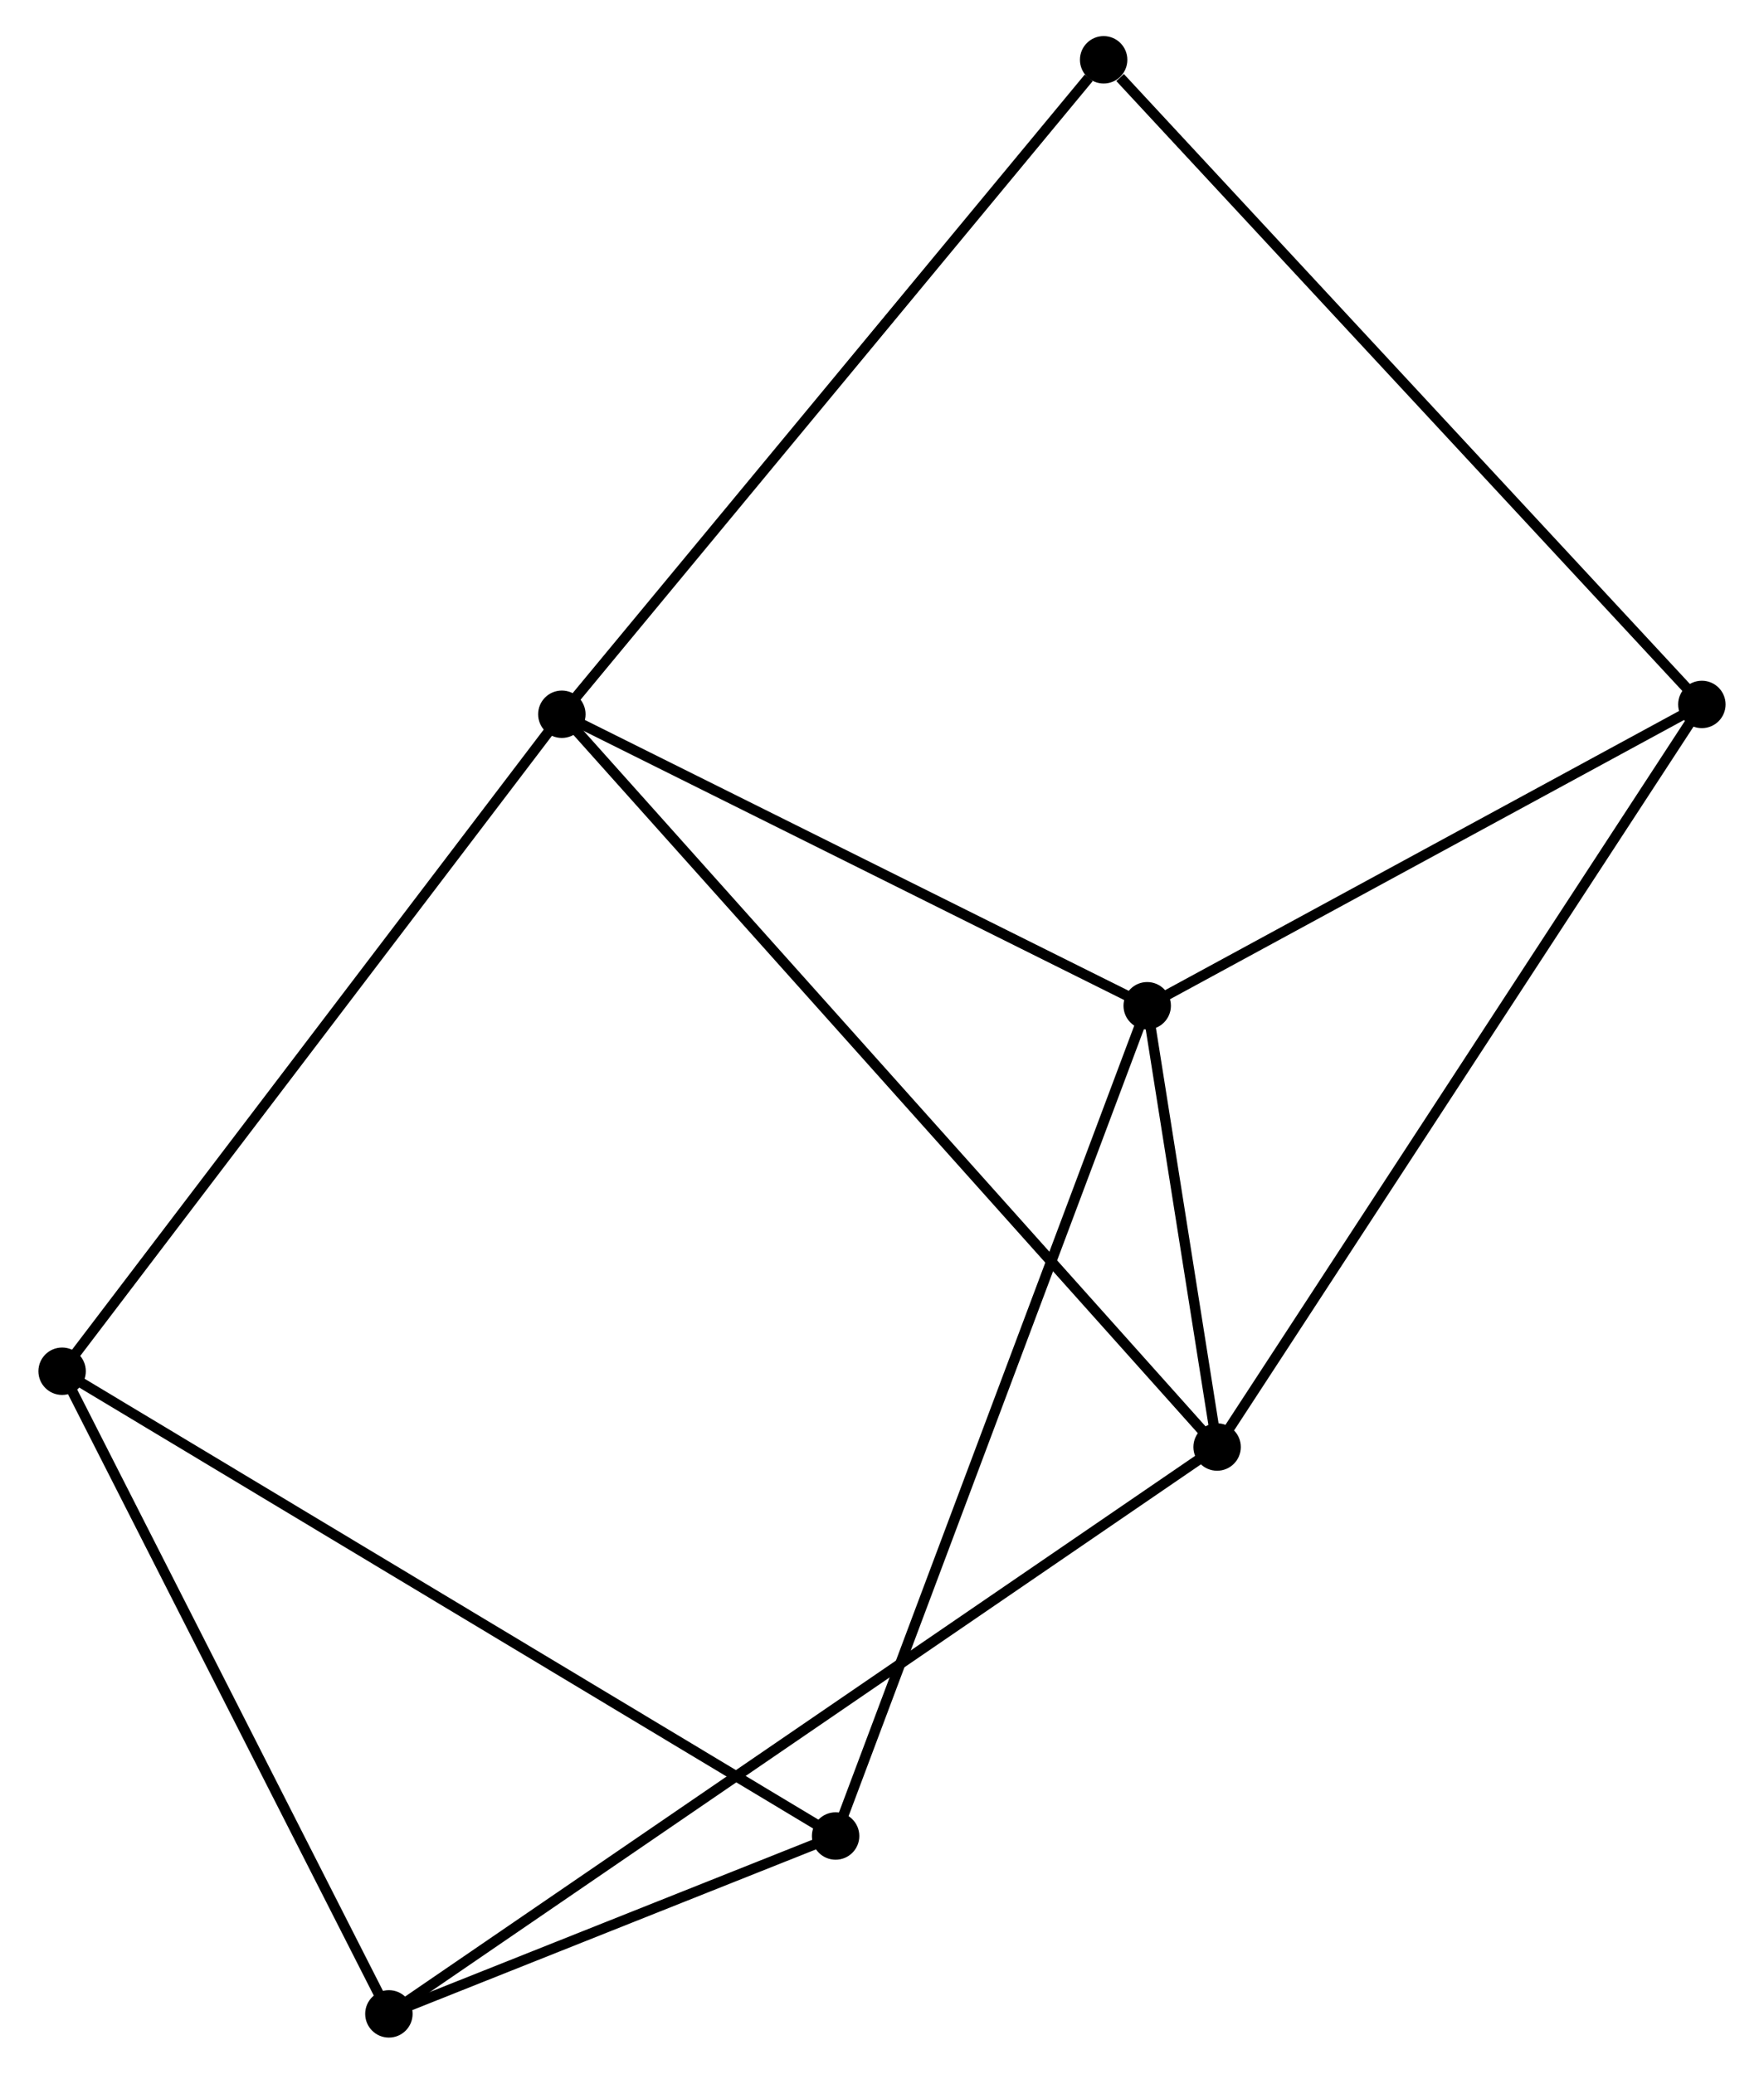 <?xml version="1.0" encoding="UTF-8" standalone="no"?>
<!DOCTYPE svg PUBLIC "-//W3C//DTD SVG 1.1//EN"
 "http://www.w3.org/Graphics/SVG/1.1/DTD/svg11.dtd">
<!-- Generated by graphviz version 2.36.0 (20140111.2315)
 -->
<!-- Title: %3 Pages: 1 -->
<svg width="171pt" height="201pt"
 viewBox="0.00 0.00 170.66 201.13" xmlns="http://www.w3.org/2000/svg" xmlns:xlink="http://www.w3.org/1999/xlink">
<g id="graph0" class="graph" transform="scale(1 1) rotate(0) translate(4 197.127)">
<title>%3</title>
<!-- 0 -->
<g id="node1" class="node"><title>0</title>
<ellipse fill="black" stroke="black" cx="50.275" cy="-127.851" rx="1.8" ry="1.8"/>
</g>
<!-- 1 -->
<g id="node2" class="node"><title>1</title>
<ellipse fill="black" stroke="black" cx="113.836" cy="-56.779" rx="1.8" ry="1.8"/>
</g>
<!-- 0&#45;&#45;1 -->
<g id="edge1" class="edge"><title>0&#45;&#45;1</title>
<path fill="none" stroke="black" d="M51.602,-126.366C59.874,-117.117 104.265,-67.481 112.516,-58.256"/>
</g>
<!-- 2 -->
<g id="node3" class="node"><title>2</title>
<ellipse fill="black" stroke="black" cx="107.055" cy="-99.578" rx="1.8" ry="1.8"/>
</g>
<!-- 0&#45;&#45;2 -->
<g id="edge2" class="edge"><title>0&#45;&#45;2</title>
<path fill="none" stroke="black" d="M52.164,-126.91C60.785,-122.618 96.345,-104.911 105.101,-100.551"/>
</g>
<!-- 5 -->
<g id="node4" class="node"><title>5</title>
<ellipse fill="black" stroke="black" cx="1.8" cy="-64.13" rx="1.8" ry="1.8"/>
</g>
<!-- 0&#45;&#45;5 -->
<g id="edge3" class="edge"><title>0&#45;&#45;5</title>
<path fill="none" stroke="black" d="M49.077,-126.276C42.428,-117.537 10.122,-75.07 3.134,-65.885"/>
</g>
<!-- 7 -->
<g id="node5" class="node"><title>7</title>
<ellipse fill="black" stroke="black" cx="102.83" cy="-191.327" rx="1.8" ry="1.8"/>
</g>
<!-- 0&#45;&#45;7 -->
<g id="edge4" class="edge"><title>0&#45;&#45;7</title>
<path fill="none" stroke="black" d="M51.574,-129.42C58.782,-138.126 93.807,-180.43 101.383,-189.579"/>
</g>
<!-- 1&#45;&#45;2 -->
<g id="edge5" class="edge"><title>1&#45;&#45;2</title>
<path fill="none" stroke="black" d="M113.545,-58.618C112.429,-65.658 108.438,-90.848 107.338,-97.793"/>
</g>
<!-- 3 -->
<g id="node6" class="node"><title>3</title>
<ellipse fill="black" stroke="black" cx="160.858" cy="-128.803" rx="1.8" ry="1.8"/>
</g>
<!-- 1&#45;&#45;3 -->
<g id="edge6" class="edge"><title>1&#45;&#45;3</title>
<path fill="none" stroke="black" d="M114.999,-58.56C121.504,-68.525 153.337,-117.284 159.736,-127.085"/>
</g>
<!-- 6 -->
<g id="node7" class="node"><title>6</title>
<ellipse fill="black" stroke="black" cx="33.498" cy="-1.8" rx="1.8" ry="1.8"/>
</g>
<!-- 1&#45;&#45;6 -->
<g id="edge7" class="edge"><title>1&#45;&#45;6</title>
<path fill="none" stroke="black" d="M112.158,-55.631C101.703,-48.476 45.595,-10.079 35.166,-2.942"/>
</g>
<!-- 2&#45;&#45;3 -->
<g id="edge8" class="edge"><title>2&#45;&#45;3</title>
<path fill="none" stroke="black" d="M108.845,-100.55C117.014,-104.987 150.71,-123.291 159.006,-127.797"/>
</g>
<!-- 4 -->
<g id="node8" class="node"><title>4</title>
<ellipse fill="black" stroke="black" cx="76.83" cy="-19.052" rx="1.8" ry="1.8"/>
</g>
<!-- 2&#45;&#45;4 -->
<g id="edge9" class="edge"><title>2&#45;&#45;4</title>
<path fill="none" stroke="black" d="M106.308,-97.587C102.126,-86.446 81.664,-31.931 77.551,-20.973"/>
</g>
<!-- 5&#45;&#45;6 -->
<g id="edge13" class="edge"><title>5&#45;&#45;6</title>
<path fill="none" stroke="black" d="M2.714,-62.332C7.343,-53.23 28.145,-12.326 32.639,-3.487"/>
</g>
<!-- 3&#45;&#45;7 -->
<g id="edge10" class="edge"><title>3&#45;&#45;7</title>
<path fill="none" stroke="black" d="M159.424,-130.349C151.465,-138.924 112.792,-180.593 104.427,-189.606"/>
</g>
<!-- 4&#45;&#45;5 -->
<g id="edge11" class="edge"><title>4&#45;&#45;5</title>
<path fill="none" stroke="black" d="M75.263,-19.993C65.498,-25.86 13.098,-57.343 3.358,-63.194"/>
</g>
<!-- 4&#45;&#45;6 -->
<g id="edge12" class="edge"><title>4&#45;&#45;6</title>
<path fill="none" stroke="black" d="M74.968,-18.31C67.84,-15.473 42.336,-5.319 35.304,-2.519"/>
</g>
</g>
</svg>
